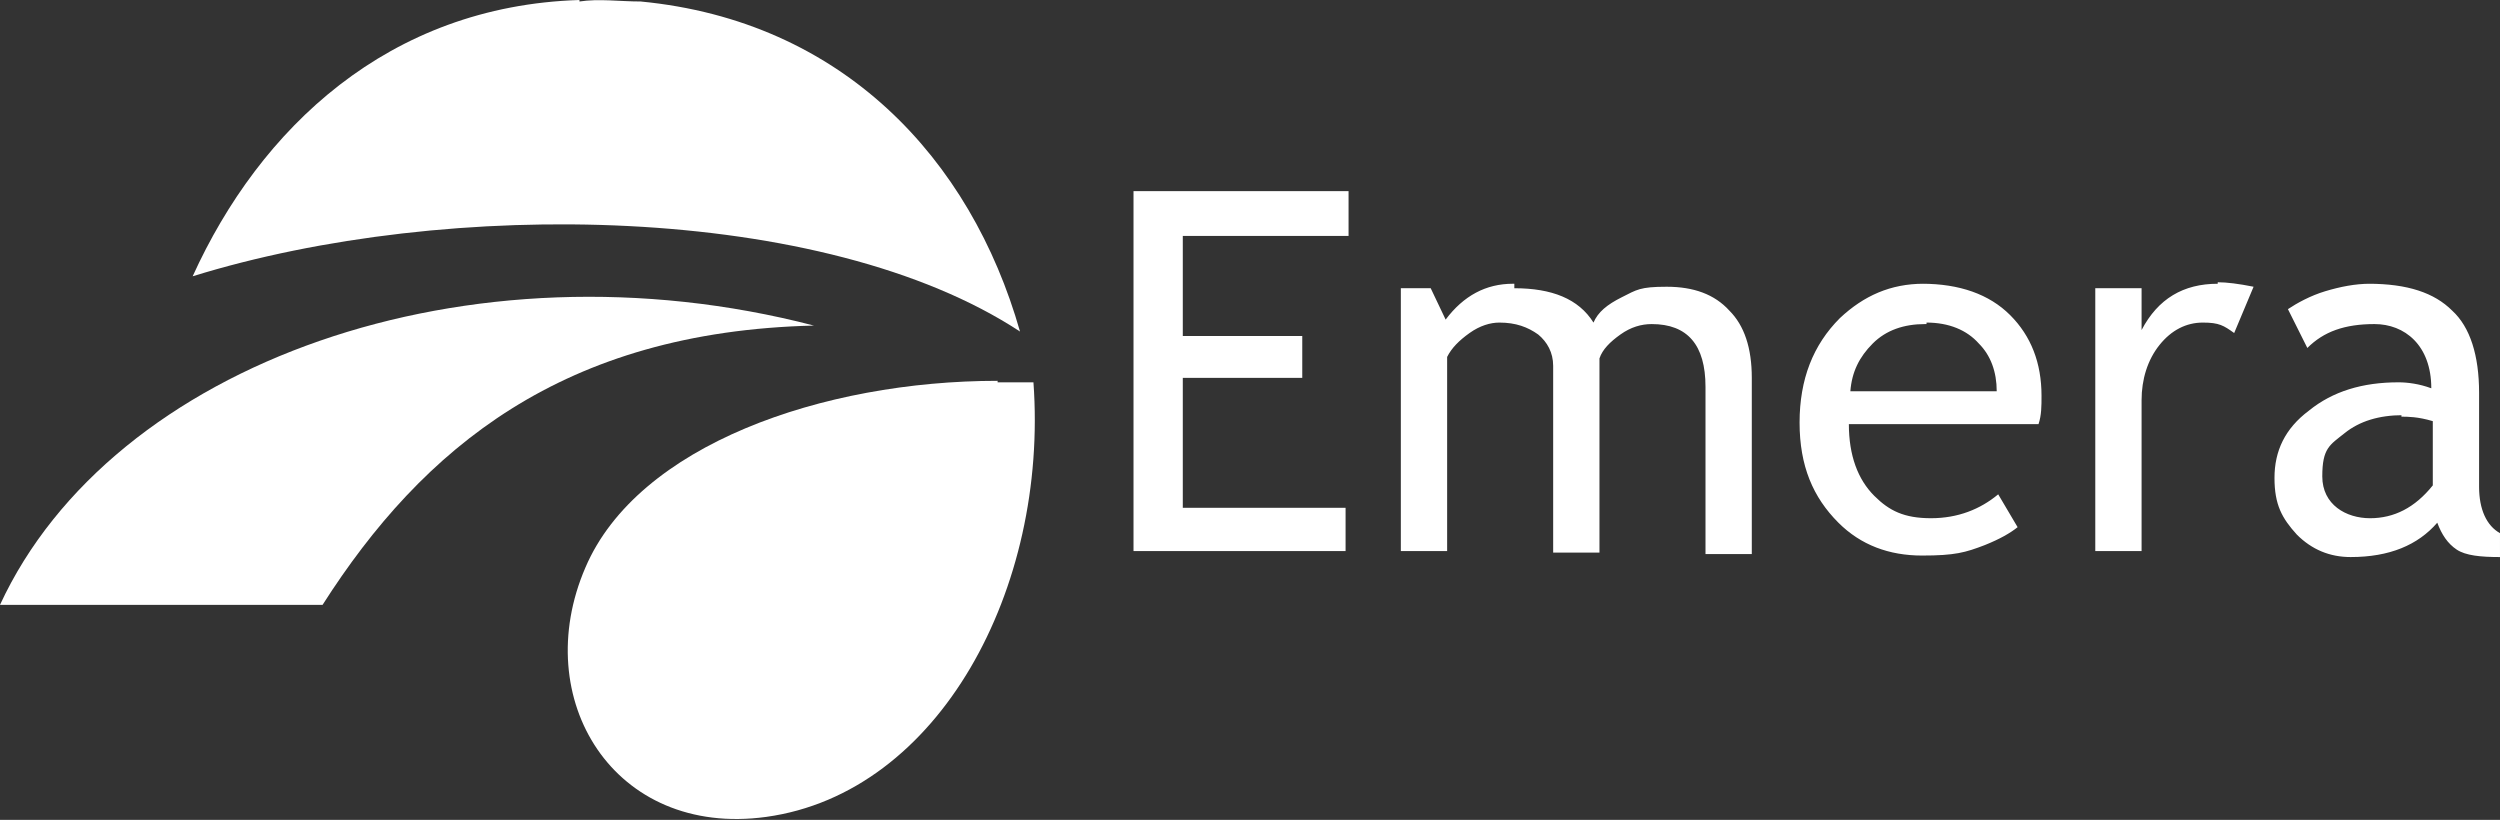 <?xml version="1.0" encoding="UTF-8"?>
<svg id="Layer_1" xmlns="http://www.w3.org/2000/svg" version="1.1" viewBox="0 0 167.4 54.9">
  <rect x="0" y="0" width="167.4" height="54.9" fill="#333333" stroke="none"/>
  <!-- Generator: Adobe Illustrator 29.5.1, SVG Export Plug-In . SVG Version: 2.1.0 Build 141)  -->
  <defs>
    <style>
      .st0 {
        fill-rule: evenodd;
      }

      .st0, .st1 {
        fill: #fff;
      }
    </style>
  </defs>
  <path class="st0" d="M38.8,0c-12.8.4-21.4,8.6-25.9,18.5,17.1-5.3,42.3-4.9,55.4,3.7C65,10.6,56.4,1.4,42.9.1c-1.4,0-2.8-.2-4.1,0h0ZM66.8,25.5c-11.7,0-24.1,4.3-27.6,12.5-3.8,8.8,1.9,18.1,12.1,16.7,11.6-1.6,18.9-15.3,17.9-29.1h-2.4Z"/>
  <path class="st0" d="M0,40.5h21.6c6.7-10.5,16.1-18.3,32.9-18.7C31.4,15.8,7.5,24.3,0,40.5"/>
  <path class="st1" d="M75.9,12.8v24.1h14.2v-2.9h-10.9v-8.7h8v-2.8h-8v-6.7h11.1v-3s-14.4,0-14.4,0ZM101.3,19c-1.8,0-3.3.8-4.5,2.4l-1-2.1h-2v17.6h3.1v-13c.3-.6.8-1.1,1.5-1.6s1.4-.7,2-.7c1.1,0,1.9.3,2.6.8.6.5,1,1.2,1,2.1v12.5h3.1v-13c.2-.6.7-1.1,1.4-1.6s1.4-.7,2.1-.7c2.4,0,3.6,1.4,3.6,4.2v11.2h3.1v-11.8c0-2-.5-3.5-1.5-4.5-1-1.1-2.4-1.6-4.2-1.6s-2,.2-3,.7-1.6,1-1.9,1.7c-1-1.6-2.8-2.3-5.3-2.3h0v-.3ZM128.8,19c-2.2,0-4,.8-5.6,2.3-1.8,1.8-2.7,4.1-2.7,7s.9,5,2.6,6.7c1.5,1.5,3.4,2.2,5.6,2.2s2.9-.2,4.2-.7c1-.4,1.7-.8,2.2-1.2l-1.3-2.2c-1.2,1-2.7,1.6-4.5,1.6s-2.8-.5-3.8-1.5c-1.1-1.1-1.7-2.7-1.7-4.8h12.7c.2-.6.2-1.2.2-1.9,0-2.2-.7-4-2.1-5.4-1.4-1.4-3.4-2.1-5.9-2.1h.1ZM148.5,19c-2.3,0-4,1-5.1,3.1v-2.8h-3.1v17.6h3.1v-10.1c0-1.4.4-2.7,1.2-3.7s1.8-1.5,2.9-1.5,1.4.2,2.1.7l1.3-3.1c-1-.2-1.8-.3-2.4-.3h0ZM158.7,19c-1,0-2,.2-3,.5s-1.9.8-2.5,1.2l1.3,2.6c1.1-1.1,2.5-1.6,4.5-1.6s3.8,1.4,3.8,4.3c-.8-.3-1.6-.4-2.2-.4-2.4,0-4.4.6-6,1.9-1.6,1.2-2.3,2.7-2.3,4.5s.5,2.7,1.5,3.8c1,1,2.2,1.5,3.6,1.5,2.6,0,4.5-.8,5.8-2.3.3.8.7,1.4,1.3,1.8.6.4,1.6.5,2.9.5v-1.6c-.9-.5-1.4-1.6-1.4-3.1v-6.3c0-2.5-.6-4.4-1.8-5.5-1.2-1.2-3-1.8-5.6-1.8h0ZM129,21.6c1.5,0,2.7.5,3.5,1.4.8.8,1.2,1.9,1.2,3.2h-9.8c.1-1.3.6-2.3,1.5-3.2.9-.9,2.1-1.3,3.5-1.3h.1ZM160.8,27.9c.4,0,1.1,0,2.1.3v4.3c-1.2,1.5-2.6,2.2-4.2,2.2s-3.2-.9-3.2-2.8.5-2.1,1.5-2.9c1-.8,2.3-1.2,3.9-1.2h-.1Z"/>
</svg>